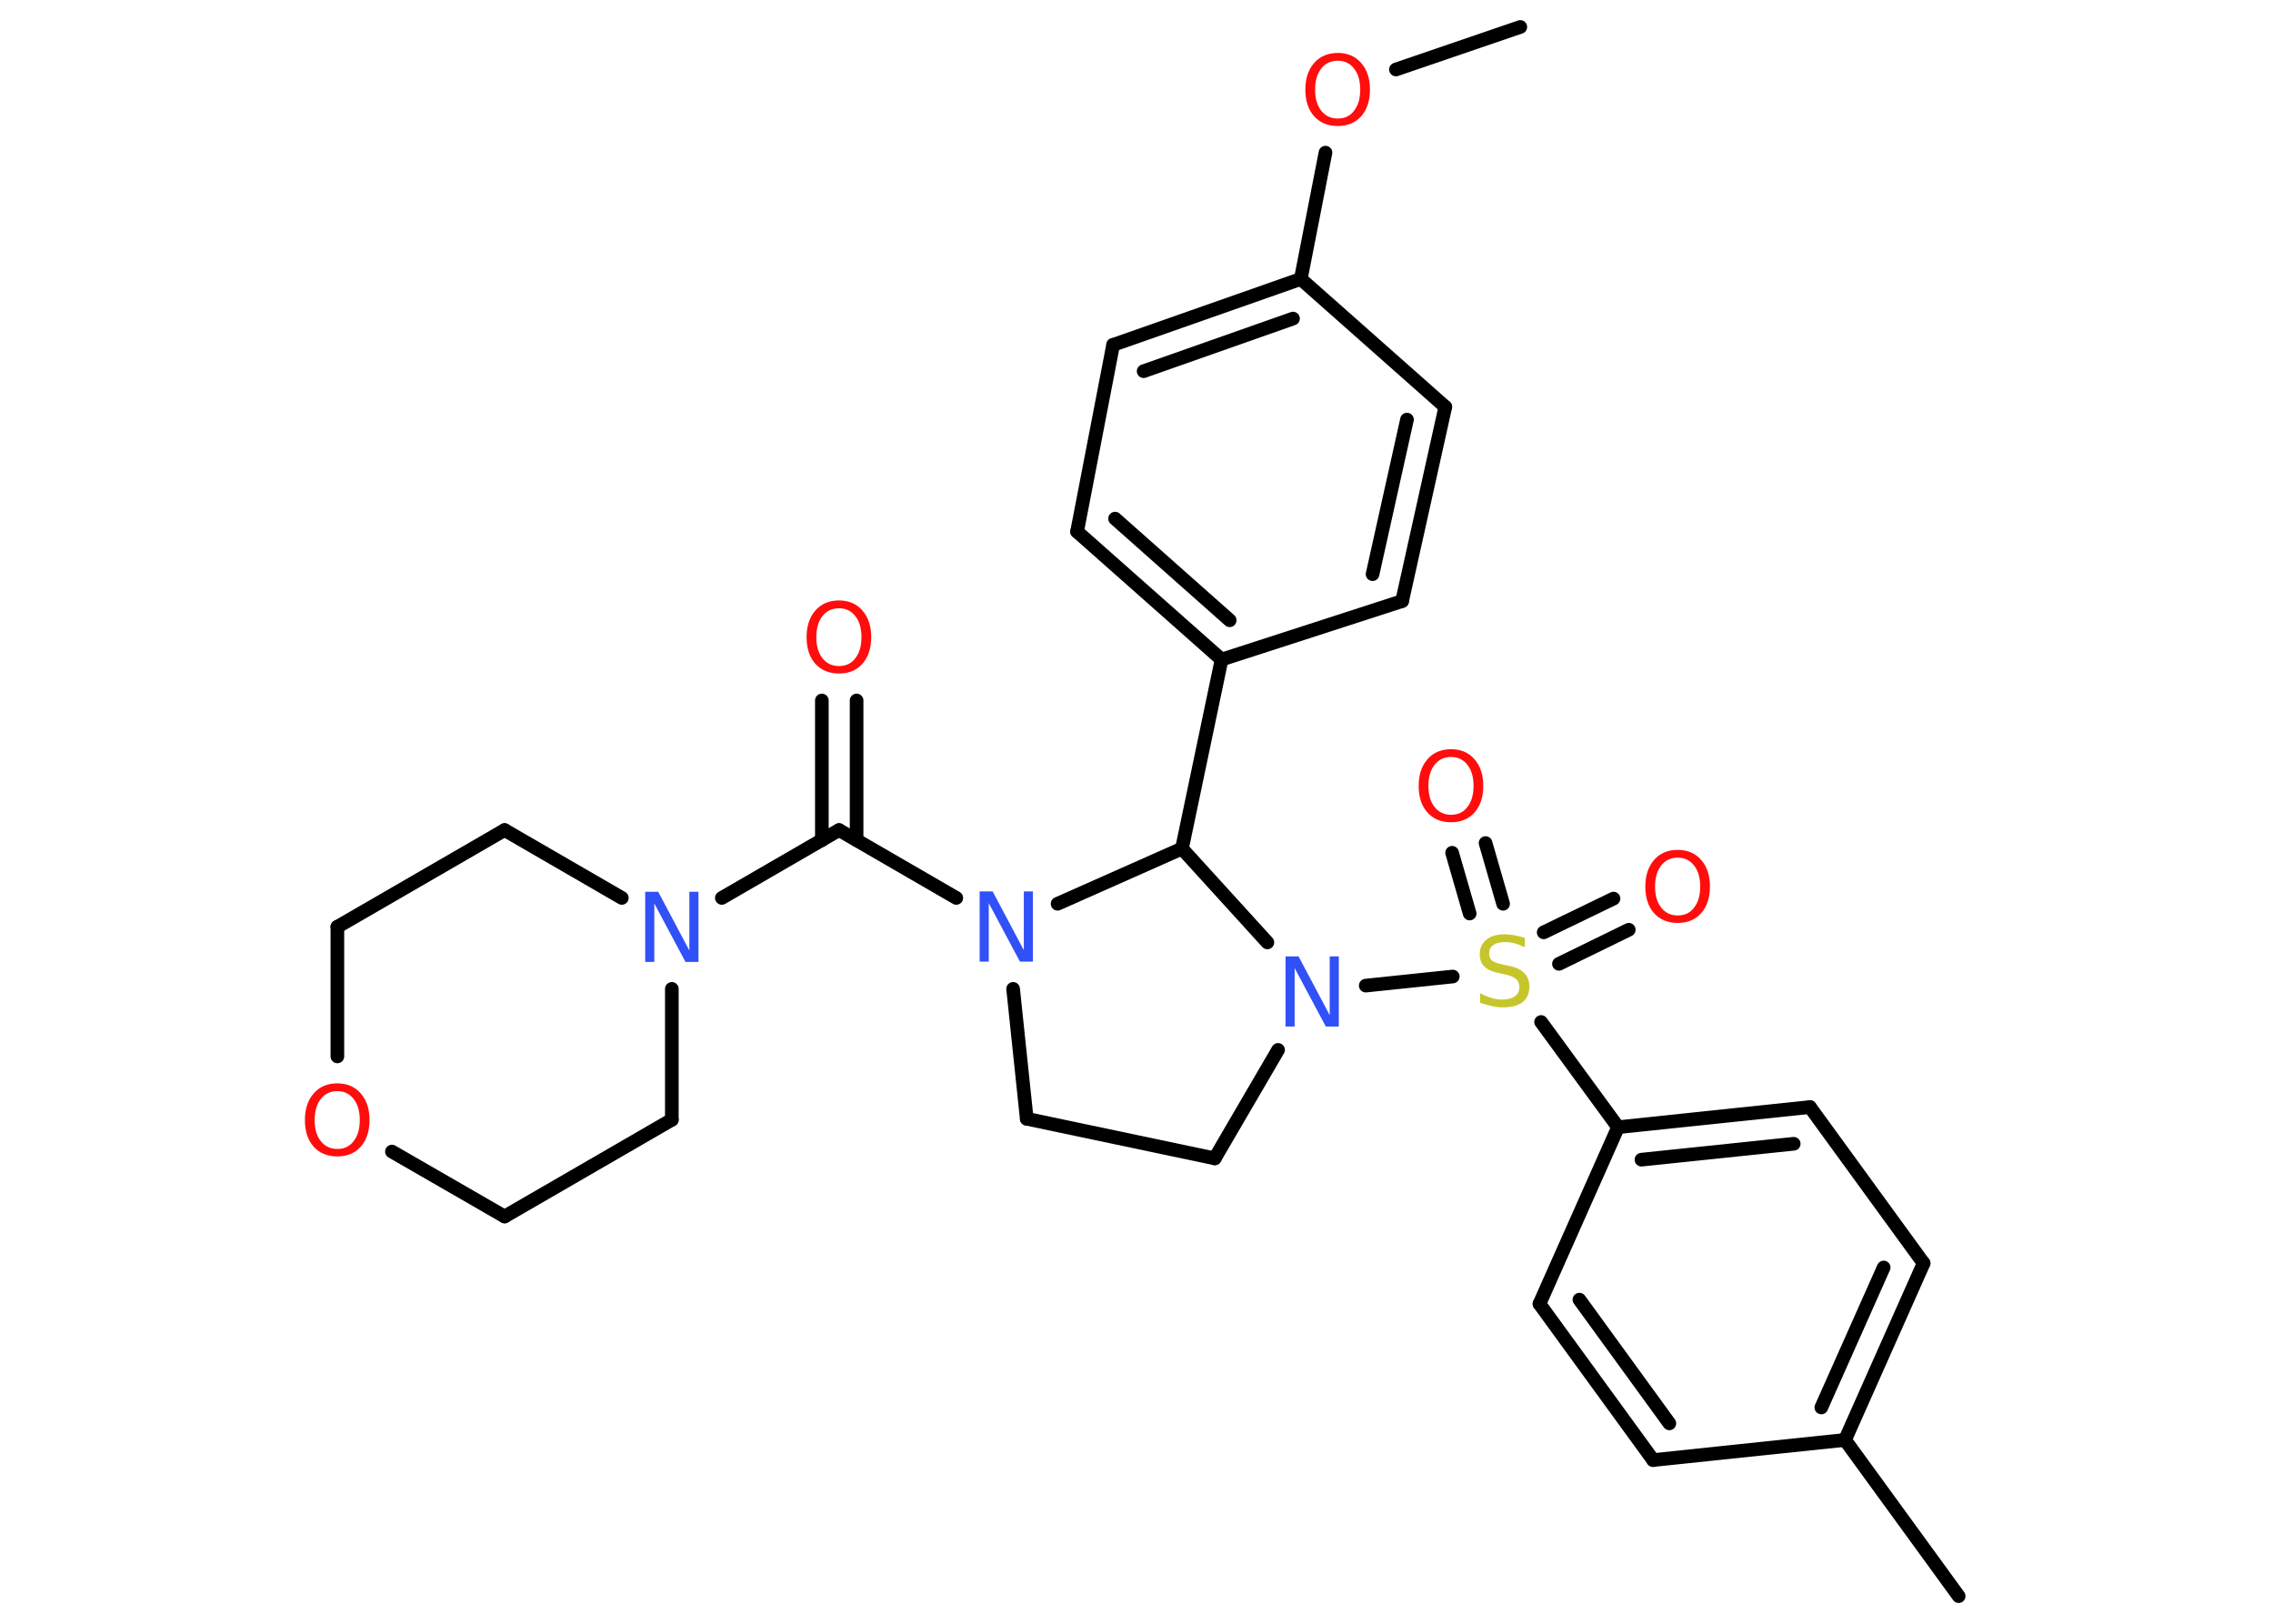 <?xml version='1.0' encoding='UTF-8'?>
<!DOCTYPE svg PUBLIC "-//W3C//DTD SVG 1.1//EN" "http://www.w3.org/Graphics/SVG/1.1/DTD/svg11.dtd">
<svg version='1.2' xmlns='http://www.w3.org/2000/svg' xmlns:xlink='http://www.w3.org/1999/xlink' width='70.0mm' height='50.0mm' viewBox='0 0 70.0 50.0'>
  <desc>Generated by the Chemistry Development Kit (http://github.com/cdk)</desc>
  <g stroke-linecap='round' stroke-linejoin='round' stroke='#000000' stroke-width='.42' fill='#FF0D0D'>
    <rect x='.0' y='.0' width='70.0' height='50.0' fill='#FFFFFF' stroke='none'/>
    <g id='mol1' class='mol'>
      <line id='mol1bnd1' class='bond' x1='46.82' y1='.83' x2='42.99' y2='2.14'/>
      <line id='mol1bnd2' class='bond' x1='40.82' y1='4.7' x2='40.06' y2='8.59'/>
      <g id='mol1bnd3' class='bond'>
        <line x1='40.06' y1='8.59' x2='34.28' y2='10.62'/>
        <line x1='39.82' y1='9.81' x2='35.22' y2='11.43'/>
      </g>
      <line id='mol1bnd4' class='bond' x1='34.28' y1='10.62' x2='33.17' y2='16.37'/>
      <g id='mol1bnd5' class='bond'>
        <line x1='33.17' y1='16.37' x2='37.62' y2='20.31'/>
        <line x1='34.34' y1='15.97' x2='37.87' y2='19.1'/>
      </g>
      <line id='mol1bnd6' class='bond' x1='37.62' y1='20.31' x2='36.4' y2='26.13'/>
      <line id='mol1bnd7' class='bond' x1='36.4' y1='26.13' x2='32.57' y2='27.83'/>
      <line id='mol1bnd8' class='bond' x1='29.45' y1='27.65' x2='25.84' y2='25.56'/>
      <g id='mol1bnd9' class='bond'>
        <line x1='25.31' y1='25.87' x2='25.31' y2='21.57'/>
        <line x1='26.38' y1='25.87' x2='26.38' y2='21.57'/>
      </g>
      <line id='mol1bnd10' class='bond' x1='25.84' y1='25.56' x2='22.23' y2='27.65'/>
      <line id='mol1bnd11' class='bond' x1='20.69' y1='30.45' x2='20.69' y2='34.48'/>
      <line id='mol1bnd12' class='bond' x1='20.69' y1='34.48' x2='15.54' y2='37.46'/>
      <line id='mol1bnd13' class='bond' x1='15.54' y1='37.46' x2='12.07' y2='35.46'/>
      <line id='mol1bnd14' class='bond' x1='10.39' y1='32.53' x2='10.39' y2='28.54'/>
      <line id='mol1bnd15' class='bond' x1='10.39' y1='28.54' x2='15.54' y2='25.56'/>
      <line id='mol1bnd16' class='bond' x1='19.15' y1='27.65' x2='15.54' y2='25.56'/>
      <line id='mol1bnd17' class='bond' x1='31.2' y1='30.45' x2='31.62' y2='34.45'/>
      <line id='mol1bnd18' class='bond' x1='31.62' y1='34.45' x2='37.41' y2='35.67'/>
      <line id='mol1bnd19' class='bond' x1='37.41' y1='35.67' x2='39.36' y2='32.33'/>
      <line id='mol1bnd20' class='bond' x1='36.4' y1='26.13' x2='39.03' y2='29.02'/>
      <line id='mol1bnd21' class='bond' x1='42.06' y1='30.35' x2='44.74' y2='30.07'/>
      <g id='mol1bnd22' class='bond'>
        <line x1='47.54' y1='28.71' x2='49.69' y2='27.67'/>
        <line x1='48.01' y1='29.68' x2='50.16' y2='28.63'/>
      </g>
      <g id='mol1bnd23' class='bond'>
        <line x1='45.26' y1='28.13' x2='44.72' y2='26.26'/>
        <line x1='46.29' y1='27.83' x2='45.75' y2='25.96'/>
      </g>
      <line id='mol1bnd24' class='bond' x1='47.46' y1='31.47' x2='49.83' y2='34.71'/>
      <g id='mol1bnd25' class='bond'>
        <line x1='55.74' y1='34.09' x2='49.83' y2='34.71'/>
        <line x1='55.24' y1='35.22' x2='50.55' y2='35.71'/>
      </g>
      <line id='mol1bnd26' class='bond' x1='55.74' y1='34.09' x2='59.24' y2='38.9'/>
      <g id='mol1bnd27' class='bond'>
        <line x1='56.82' y1='44.34' x2='59.24' y2='38.9'/>
        <line x1='56.09' y1='43.34' x2='58.01' y2='39.03'/>
      </g>
      <line id='mol1bnd28' class='bond' x1='56.82' y1='44.34' x2='60.32' y2='49.15'/>
      <line id='mol1bnd29' class='bond' x1='56.82' y1='44.34' x2='50.91' y2='44.96'/>
      <g id='mol1bnd30' class='bond'>
        <line x1='47.41' y1='40.15' x2='50.91' y2='44.96'/>
        <line x1='48.64' y1='40.02' x2='51.41' y2='43.83'/>
      </g>
      <line id='mol1bnd31' class='bond' x1='49.83' y1='34.71' x2='47.41' y2='40.15'/>
      <line id='mol1bnd32' class='bond' x1='37.62' y1='20.31' x2='43.18' y2='18.51'/>
      <g id='mol1bnd33' class='bond'>
        <line x1='43.18' y1='18.51' x2='44.51' y2='12.53'/>
        <line x1='42.27' y1='17.68' x2='43.33' y2='12.92'/>
      </g>
      <line id='mol1bnd34' class='bond' x1='40.06' y1='8.59' x2='44.51' y2='12.53'/>
      <path id='mol1atm2' class='atom' d='M41.2 1.87q-.32 .0 -.51 .24q-.19 .24 -.19 .65q.0 .41 .19 .65q.19 .24 .51 .24q.32 .0 .5 -.24q.19 -.24 .19 -.65q.0 -.41 -.19 -.65q-.19 -.24 -.5 -.24zM41.2 1.63q.45 .0 .72 .31q.27 .31 .27 .82q.0 .51 -.27 .82q-.27 .3 -.72 .3q-.46 .0 -.73 -.3q-.27 -.3 -.27 -.82q.0 -.51 .27 -.82q.27 -.31 .73 -.31z' stroke='none'/>
      <path id='mol1atm8' class='atom' d='M30.18 27.45h.39l.96 1.81v-1.81h.28v2.16h-.4l-.96 -1.8v1.8h-.28v-2.16z' stroke='none' fill='#3050F8'/>
      <path id='mol1atm10' class='atom' d='M25.84 18.73q-.32 .0 -.51 .24q-.19 .24 -.19 .65q.0 .41 .19 .65q.19 .24 .51 .24q.32 .0 .5 -.24q.19 -.24 .19 -.65q.0 -.41 -.19 -.65q-.19 -.24 -.5 -.24zM25.84 18.49q.45 .0 .72 .31q.27 .31 .27 .82q.0 .51 -.27 .82q-.27 .3 -.72 .3q-.46 .0 -.73 -.3q-.27 -.3 -.27 -.82q.0 -.51 .27 -.82q.27 -.31 .73 -.31z' stroke='none'/>
      <path id='mol1atm11' class='atom' d='M19.88 27.46h.39l.96 1.81v-1.81h.28v2.16h-.4l-.96 -1.8v1.8h-.28v-2.16z' stroke='none' fill='#3050F8'/>
      <path id='mol1atm14' class='atom' d='M10.39 33.6q-.32 .0 -.51 .24q-.19 .24 -.19 .65q.0 .41 .19 .65q.19 .24 .51 .24q.32 .0 .5 -.24q.19 -.24 .19 -.65q.0 -.41 -.19 -.65q-.19 -.24 -.5 -.24zM10.39 33.36q.45 .0 .72 .31q.27 .31 .27 .82q.0 .51 -.27 .82q-.27 .3 -.72 .3q-.46 .0 -.73 -.3q-.27 -.3 -.27 -.82q.0 -.51 .27 -.82q.27 -.31 .73 -.31z' stroke='none'/>
      <path id='mol1atm19' class='atom' d='M39.6 29.45h.39l.96 1.81v-1.81h.28v2.16h-.4l-.96 -1.8v1.8h-.28v-2.16z' stroke='none' fill='#3050F8'/>
      <path id='mol1atm20' class='atom' d='M46.96 28.89v.28q-.16 -.08 -.31 -.12q-.15 -.04 -.29 -.04q-.24 .0 -.37 .09q-.13 .09 -.13 .26q.0 .14 .09 .22q.09 .07 .33 .12l.18 .04q.32 .06 .48 .22q.16 .16 .16 .42q.0 .31 -.21 .48q-.21 .16 -.62 .16q-.15 .0 -.33 -.04q-.17 -.04 -.36 -.1v-.3q.18 .1 .35 .15q.17 .05 .33 .05q.25 .0 .39 -.1q.14 -.1 .14 -.28q.0 -.16 -.1 -.25q-.1 -.09 -.32 -.14l-.18 -.04q-.33 -.06 -.47 -.2q-.15 -.14 -.15 -.38q.0 -.29 .2 -.45q.2 -.17 .56 -.17q.15 .0 .31 .03q.16 .03 .32 .08z' stroke='none' fill='#C6C62C'/>
      <path id='mol1atm21' class='atom' d='M51.67 26.41q-.32 .0 -.51 .24q-.19 .24 -.19 .65q.0 .41 .19 .65q.19 .24 .51 .24q.32 .0 .5 -.24q.19 -.24 .19 -.65q.0 -.41 -.19 -.65q-.19 -.24 -.5 -.24zM51.67 26.17q.45 .0 .72 .31q.27 .31 .27 .82q.0 .51 -.27 .82q-.27 .3 -.72 .3q-.46 .0 -.73 -.3q-.27 -.3 -.27 -.82q.0 -.51 .27 -.82q.27 -.31 .73 -.31z' stroke='none'/>
      <path id='mol1atm22' class='atom' d='M44.69 23.31q-.32 .0 -.51 .24q-.19 .24 -.19 .65q.0 .41 .19 .65q.19 .24 .51 .24q.32 .0 .5 -.24q.19 -.24 .19 -.65q.0 -.41 -.19 -.65q-.19 -.24 -.5 -.24zM44.69 23.07q.45 .0 .72 .31q.27 .31 .27 .82q.0 .51 -.27 .82q-.27 .3 -.72 .3q-.46 .0 -.73 -.3q-.27 -.3 -.27 -.82q.0 -.51 .27 -.82q.27 -.31 .73 -.31z' stroke='none'/>
    </g>
  </g>
</svg>
